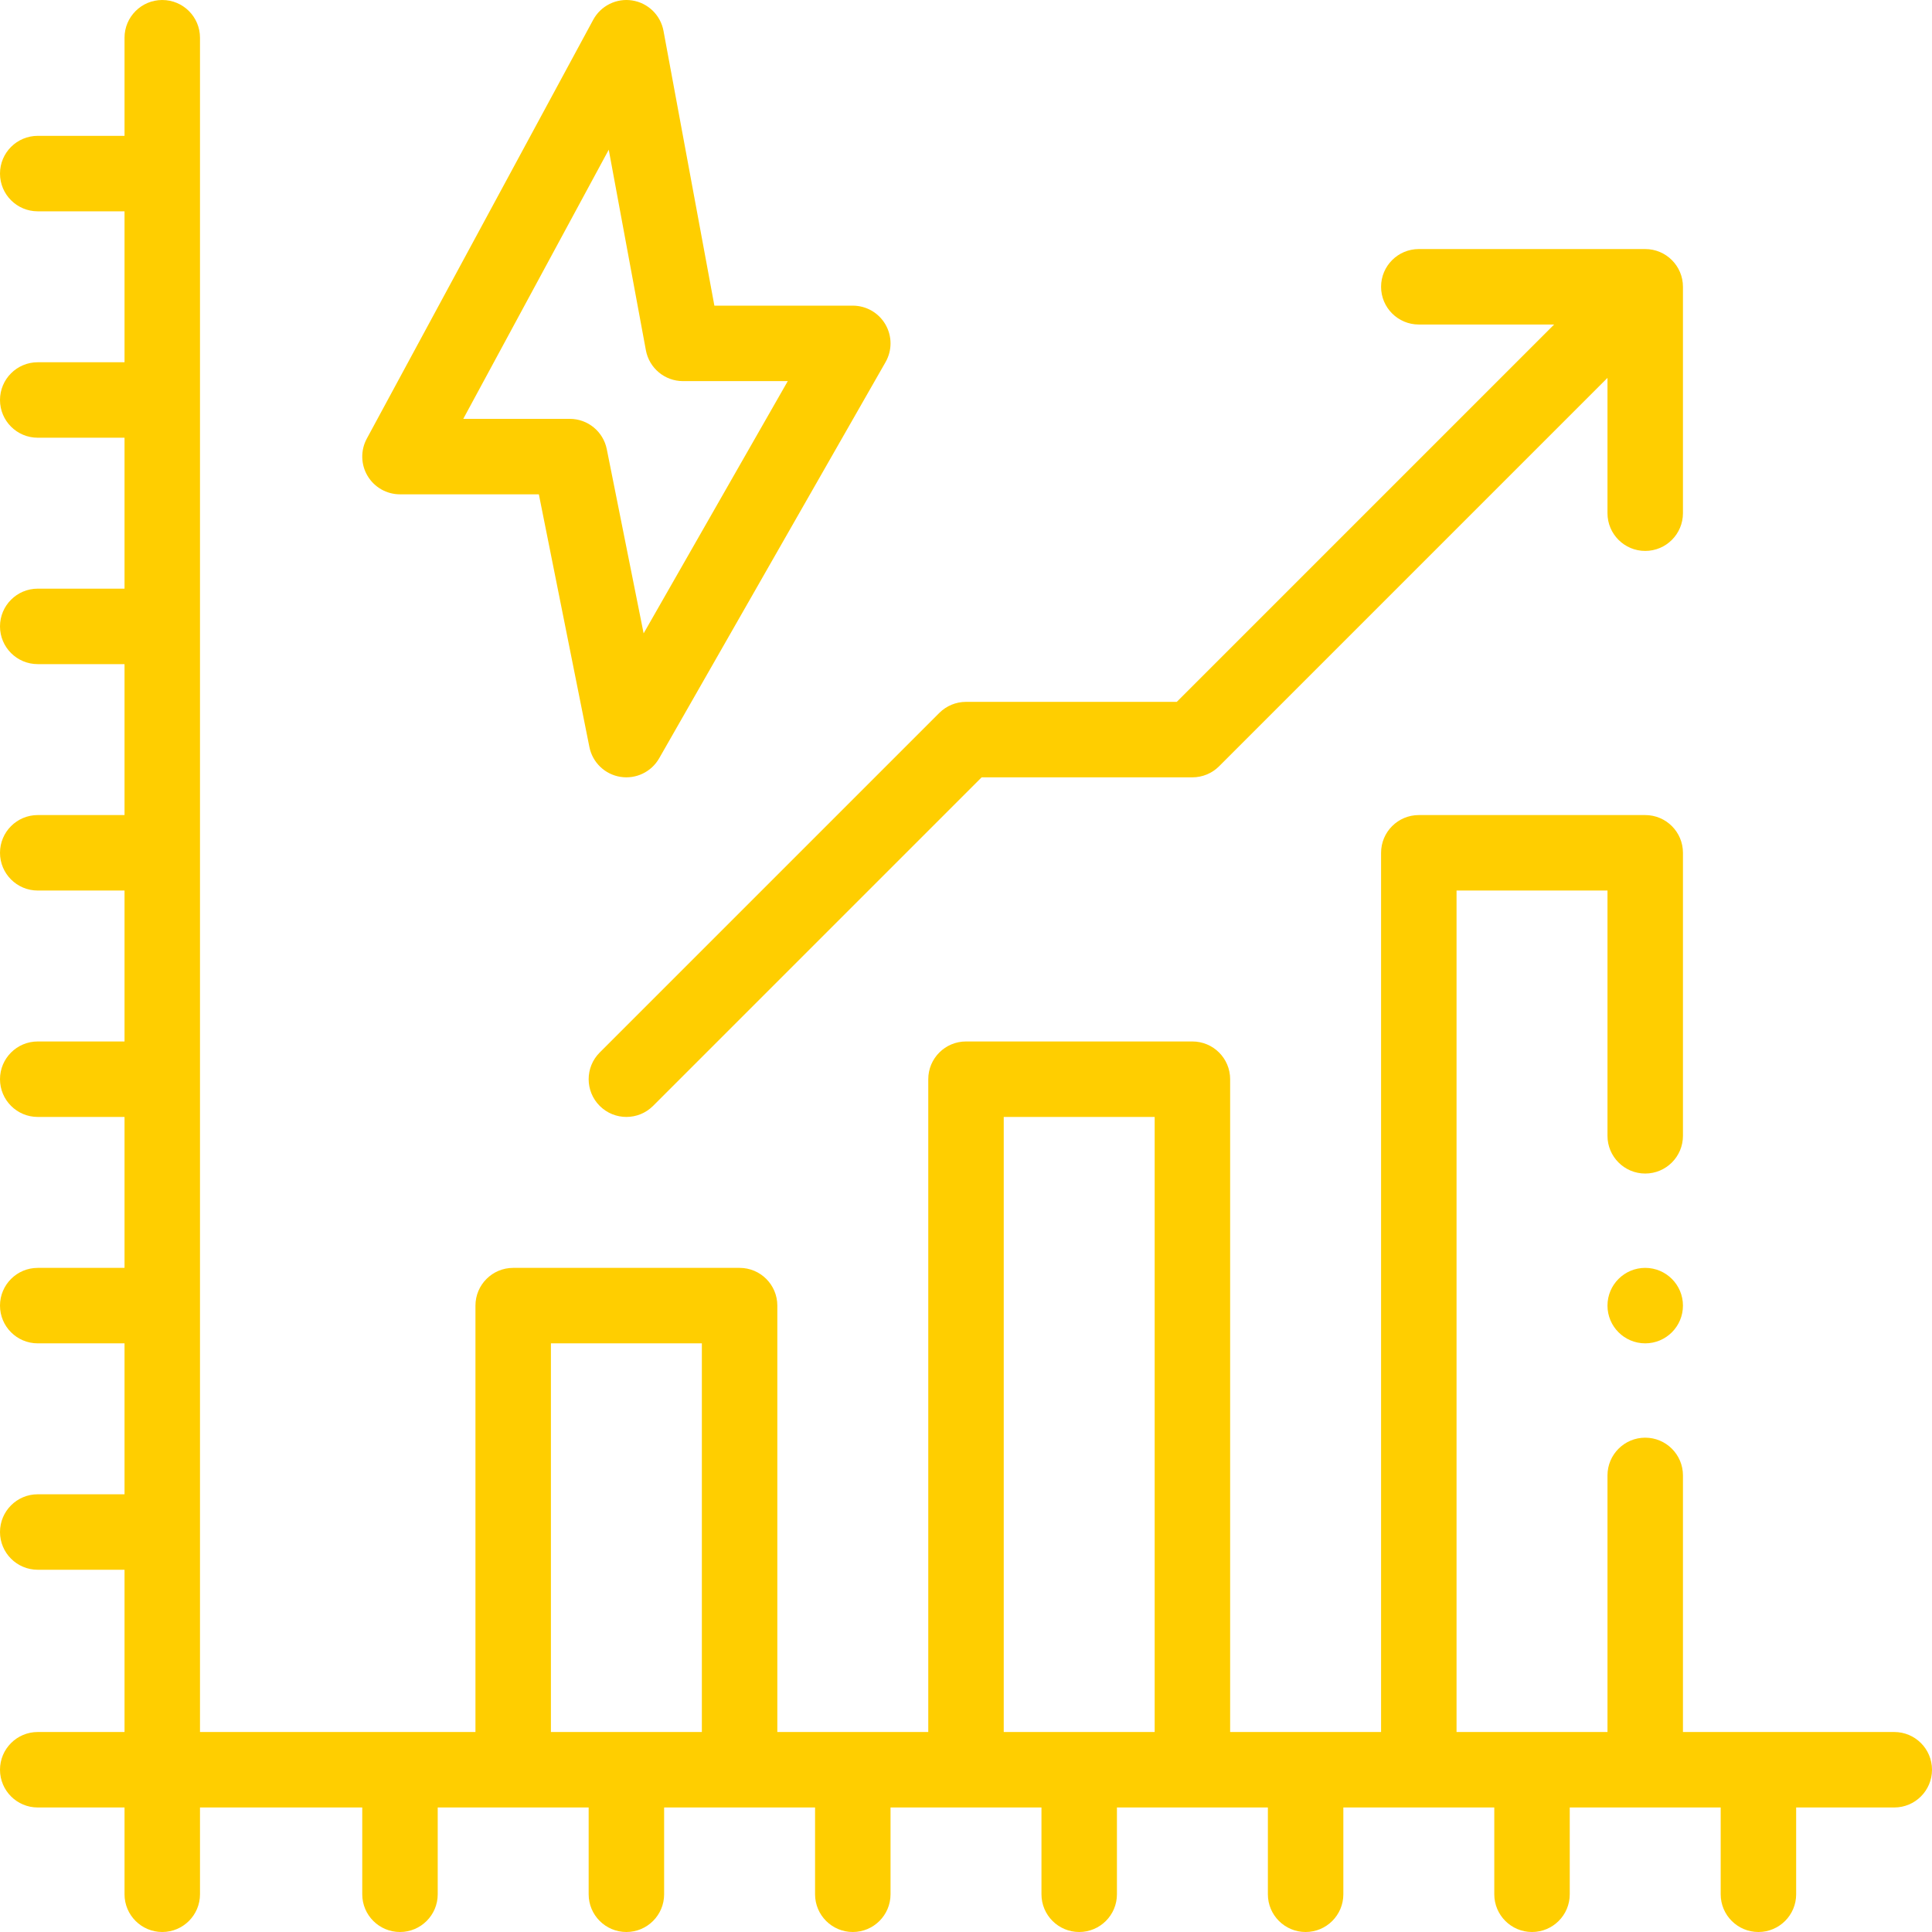 <?xml version="1.0"?>
<svg xmlns="http://www.w3.org/2000/svg" id="Capa_1" enable-background="new 0 0 512.001 512.001" height="512px" viewBox="0 0 512.001 512.001" width="512px" class=""><g><g><path d="m164.399 205.872c4.099.664 8.206-1.273 10.284-4.91l60-105c1.769-3.095 1.756-6.897-.033-9.98s-5.085-4.981-8.649-4.981h-36.682l-13.486-72.821c-.772-4.169-4.089-7.398-8.277-8.058-4.185-.66-8.337 1.394-10.353 5.123l-60 111c-1.675 3.099-1.597 6.851.208 9.876 1.804 3.025 5.066 4.879 8.589 4.879h36.802l13.393 66.961c.817 4.09 4.088 7.242 8.204 7.911zm-13.399-94.871h-28.228l38.554-71.323 9.841 53.144c.878 4.74 5.013 8.179 9.833 8.179h27.769l-38.2 66.85-9.763-48.811c-.935-4.674-5.039-8.039-9.806-8.039z" data-original="#000000" class="active-path" data-old_color="#000000" fill="#FFCE00"/><path d="m10 459.001c-5.522 0-10 4.477-10 10s4.478 10 10 10h23v23c0 5.522 4.478 10 10 10s10-4.478 10-10v-23h43v23c0 5.522 4.478 10 10 10s10-4.478 10-10v-23h40v23c0 5.522 4.478 10 10 10s10-4.478 10-10v-23h40v23c0 5.522 4.478 10 10 10s10-4.478 10-10v-23h40v23c0 5.522 4.478 10 10 10s10-4.478 10-10v-23h40v23c0 5.522 4.478 10 10 10s10-4.478 10-10v-23h40v23c0 5.522 4.478 10 10 10s10-4.478 10-10v-23h40v23c0 5.522 4.478 10 10 10s10-4.478 10-10v-23h26c5.522 0 10-4.477 10-10s-4.478-10-10-10h-56v-68c0-5.523-4.478-10-10-10s-10 4.477-10 10v68h-40v-223h40v65c0 5.523 4.478 10 10 10s10-4.477 10-10v-75c0-5.523-4.478-10-10-10h-60c-5.522 0-10 4.477-10 10v233h-40v-173c0-5.523-4.478-10-10-10h-60c-5.522 0-10 4.477-10 10v173h-40v-113c0-5.523-4.478-10-10-10h-60c-5.522 0-10 4.477-10 10v113h-73v-449c0-5.523-4.478-10-10-10s-10 4.477-10 10v26h-23c-5.522 0-10 4.477-10 10s4.478 10 10 10h23v40h-23c-5.522 0-10 4.477-10 10s4.478 10 10 10h23v40h-23c-5.522 0-10 4.477-10 10s4.478 10 10 10h23v40h-23c-5.522 0-10 4.477-10 10s4.478 10 10 10h23v40h-23c-5.522 0-10 4.477-10 10s4.478 10 10 10h23v40h-23c-5.522 0-10 4.477-10 10s4.478 10 10 10h23v40h-23c-5.522 0-10 4.477-10 10s4.478 10 10 10h23v43zm256-163h40v163h-40zm-120 60h40v103h-40z" data-original="#000000" class="active-path" data-old_color="#000000" fill="#FFCE00"/><path d="m436 146.001c5.522 0 10-4.477 10-10v-60c0-5.523-4.478-10-10-10h-60c-5.522 0-10 4.477-10 10s4.478 10 10 10h35.857l-100 100h-55.857c-2.652 0-5.195 1.054-7.071 2.929l-90 90c-3.905 3.905-3.905 10.237 0 14.143 3.907 3.905 10.236 3.904 14.143 0l87.071-87.071h55.857c2.652 0 5.195-1.054 7.071-2.929l102.929-102.93v35.857c0 5.524 4.478 10.001 10 10.001z" data-original="#000000" class="active-path" data-old_color="#000000" fill="#FFCE00"/><circle cx="436" cy="346.001" r="10" data-original="#000000" class="active-path" data-old_color="#000000" fill="#FFCE00"/></g></g> </svg>

